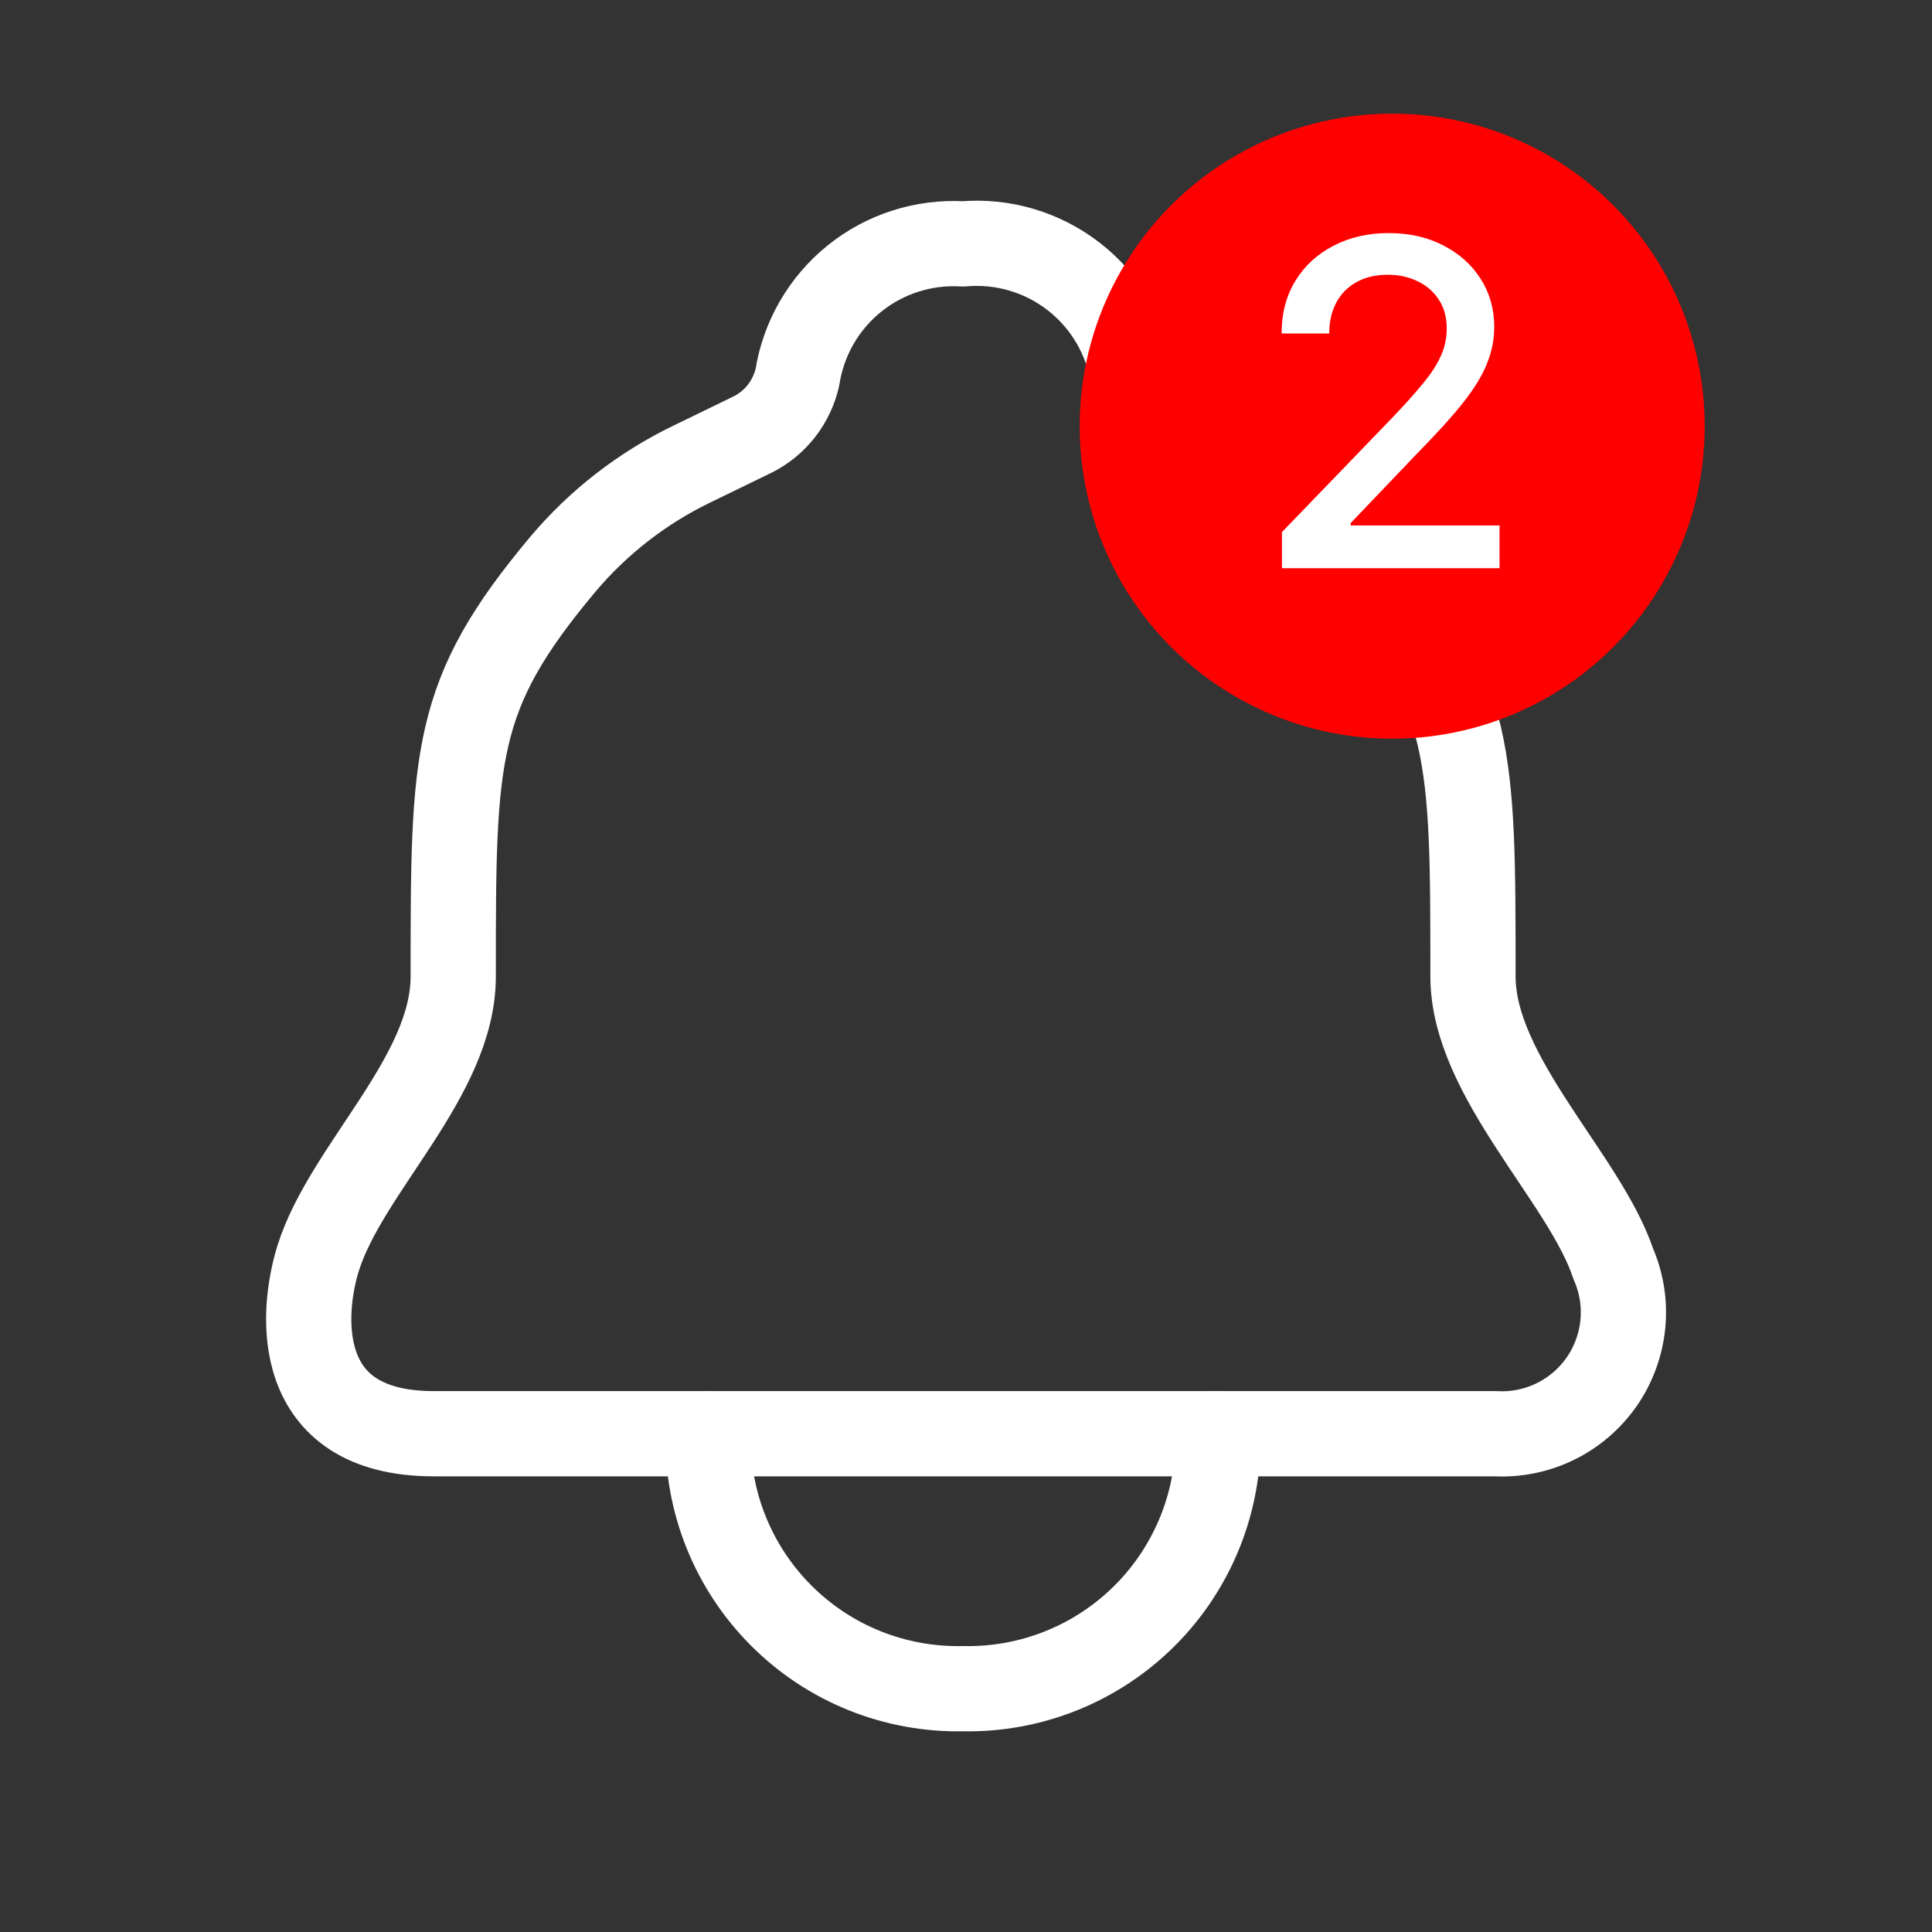 <svg width="34" height="34" viewBox="0 0 34 34" fill="none" xmlns="http://www.w3.org/2000/svg">
<rect x="0" y="0" width="34" height="34" fill="#333333" stroke="none"/>
<path d="M16.948 25.231H26.311C26.676 25.251 27.04 25.178 27.368 25.018C27.697 24.858 27.978 24.616 28.187 24.317C28.395 24.017 28.523 23.668 28.559 23.305C28.595 22.942 28.537 22.575 28.39 22.24C27.895 20.744 25.922 18.95 25.922 17.184C25.922 13.266 25.922 12.234 23.992 9.93C23.366 9.189 22.592 8.588 21.719 8.166L20.642 7.643C20.461 7.535 20.305 7.39 20.184 7.217C20.063 7.044 19.98 6.847 19.94 6.639C19.832 5.942 19.463 5.311 18.907 4.875C18.352 4.439 17.651 4.231 16.948 4.292C16.257 4.251 15.575 4.468 15.037 4.902C14.498 5.336 14.14 5.956 14.033 6.639C13.984 6.854 13.889 7.055 13.755 7.228C13.62 7.402 13.449 7.543 13.253 7.643L12.177 8.166C11.304 8.588 10.53 9.189 9.905 9.93C7.976 12.234 7.976 13.266 7.976 17.184C7.976 18.95 6.092 20.564 5.597 22.149C5.299 23.108 5.134 25.231 7.632 25.231H16.948Z" stroke="white" stroke-width="1.5" stroke-linecap="round" stroke-linejoin="round"/>
<path d="M21.434 25.231C21.447 25.823 21.339 26.412 21.118 26.962C20.896 27.512 20.567 28.012 20.147 28.431C19.728 28.85 19.229 29.18 18.679 29.401C18.129 29.622 17.54 29.73 16.948 29.718C16.355 29.73 15.766 29.623 15.216 29.402C14.666 29.181 14.167 28.851 13.748 28.431C13.329 28.012 12.999 27.513 12.778 26.963C12.557 26.413 12.45 25.823 12.463 25.231" stroke="white" stroke-width="1.5" stroke-linecap="round" stroke-linejoin="round"/>
<circle cx="24.5" cy="7.5" r="5.5" fill="#FF0000"/>
<path d="M22.56 10V9.364L24.528 7.324C24.739 7.102 24.912 6.908 25.048 6.741C25.187 6.573 25.29 6.413 25.358 6.261C25.426 6.11 25.46 5.949 25.46 5.778C25.46 5.585 25.415 5.419 25.324 5.278C25.233 5.136 25.109 5.027 24.952 4.952C24.794 4.874 24.617 4.835 24.421 4.835C24.212 4.835 24.03 4.878 23.875 4.963C23.72 5.048 23.6 5.169 23.517 5.324C23.434 5.479 23.392 5.661 23.392 5.869H22.554C22.554 5.515 22.635 5.205 22.798 4.94C22.961 4.675 23.185 4.47 23.469 4.324C23.753 4.176 24.076 4.102 24.438 4.102C24.803 4.102 25.125 4.175 25.403 4.321C25.684 4.465 25.902 4.662 26.06 4.912C26.217 5.16 26.296 5.44 26.296 5.753C26.296 5.969 26.255 6.18 26.173 6.386C26.094 6.593 25.954 6.823 25.756 7.077C25.557 7.329 25.28 7.634 24.926 7.994L23.77 9.205V9.247H26.389V10H22.56Z" fill="white"/>
</svg>
